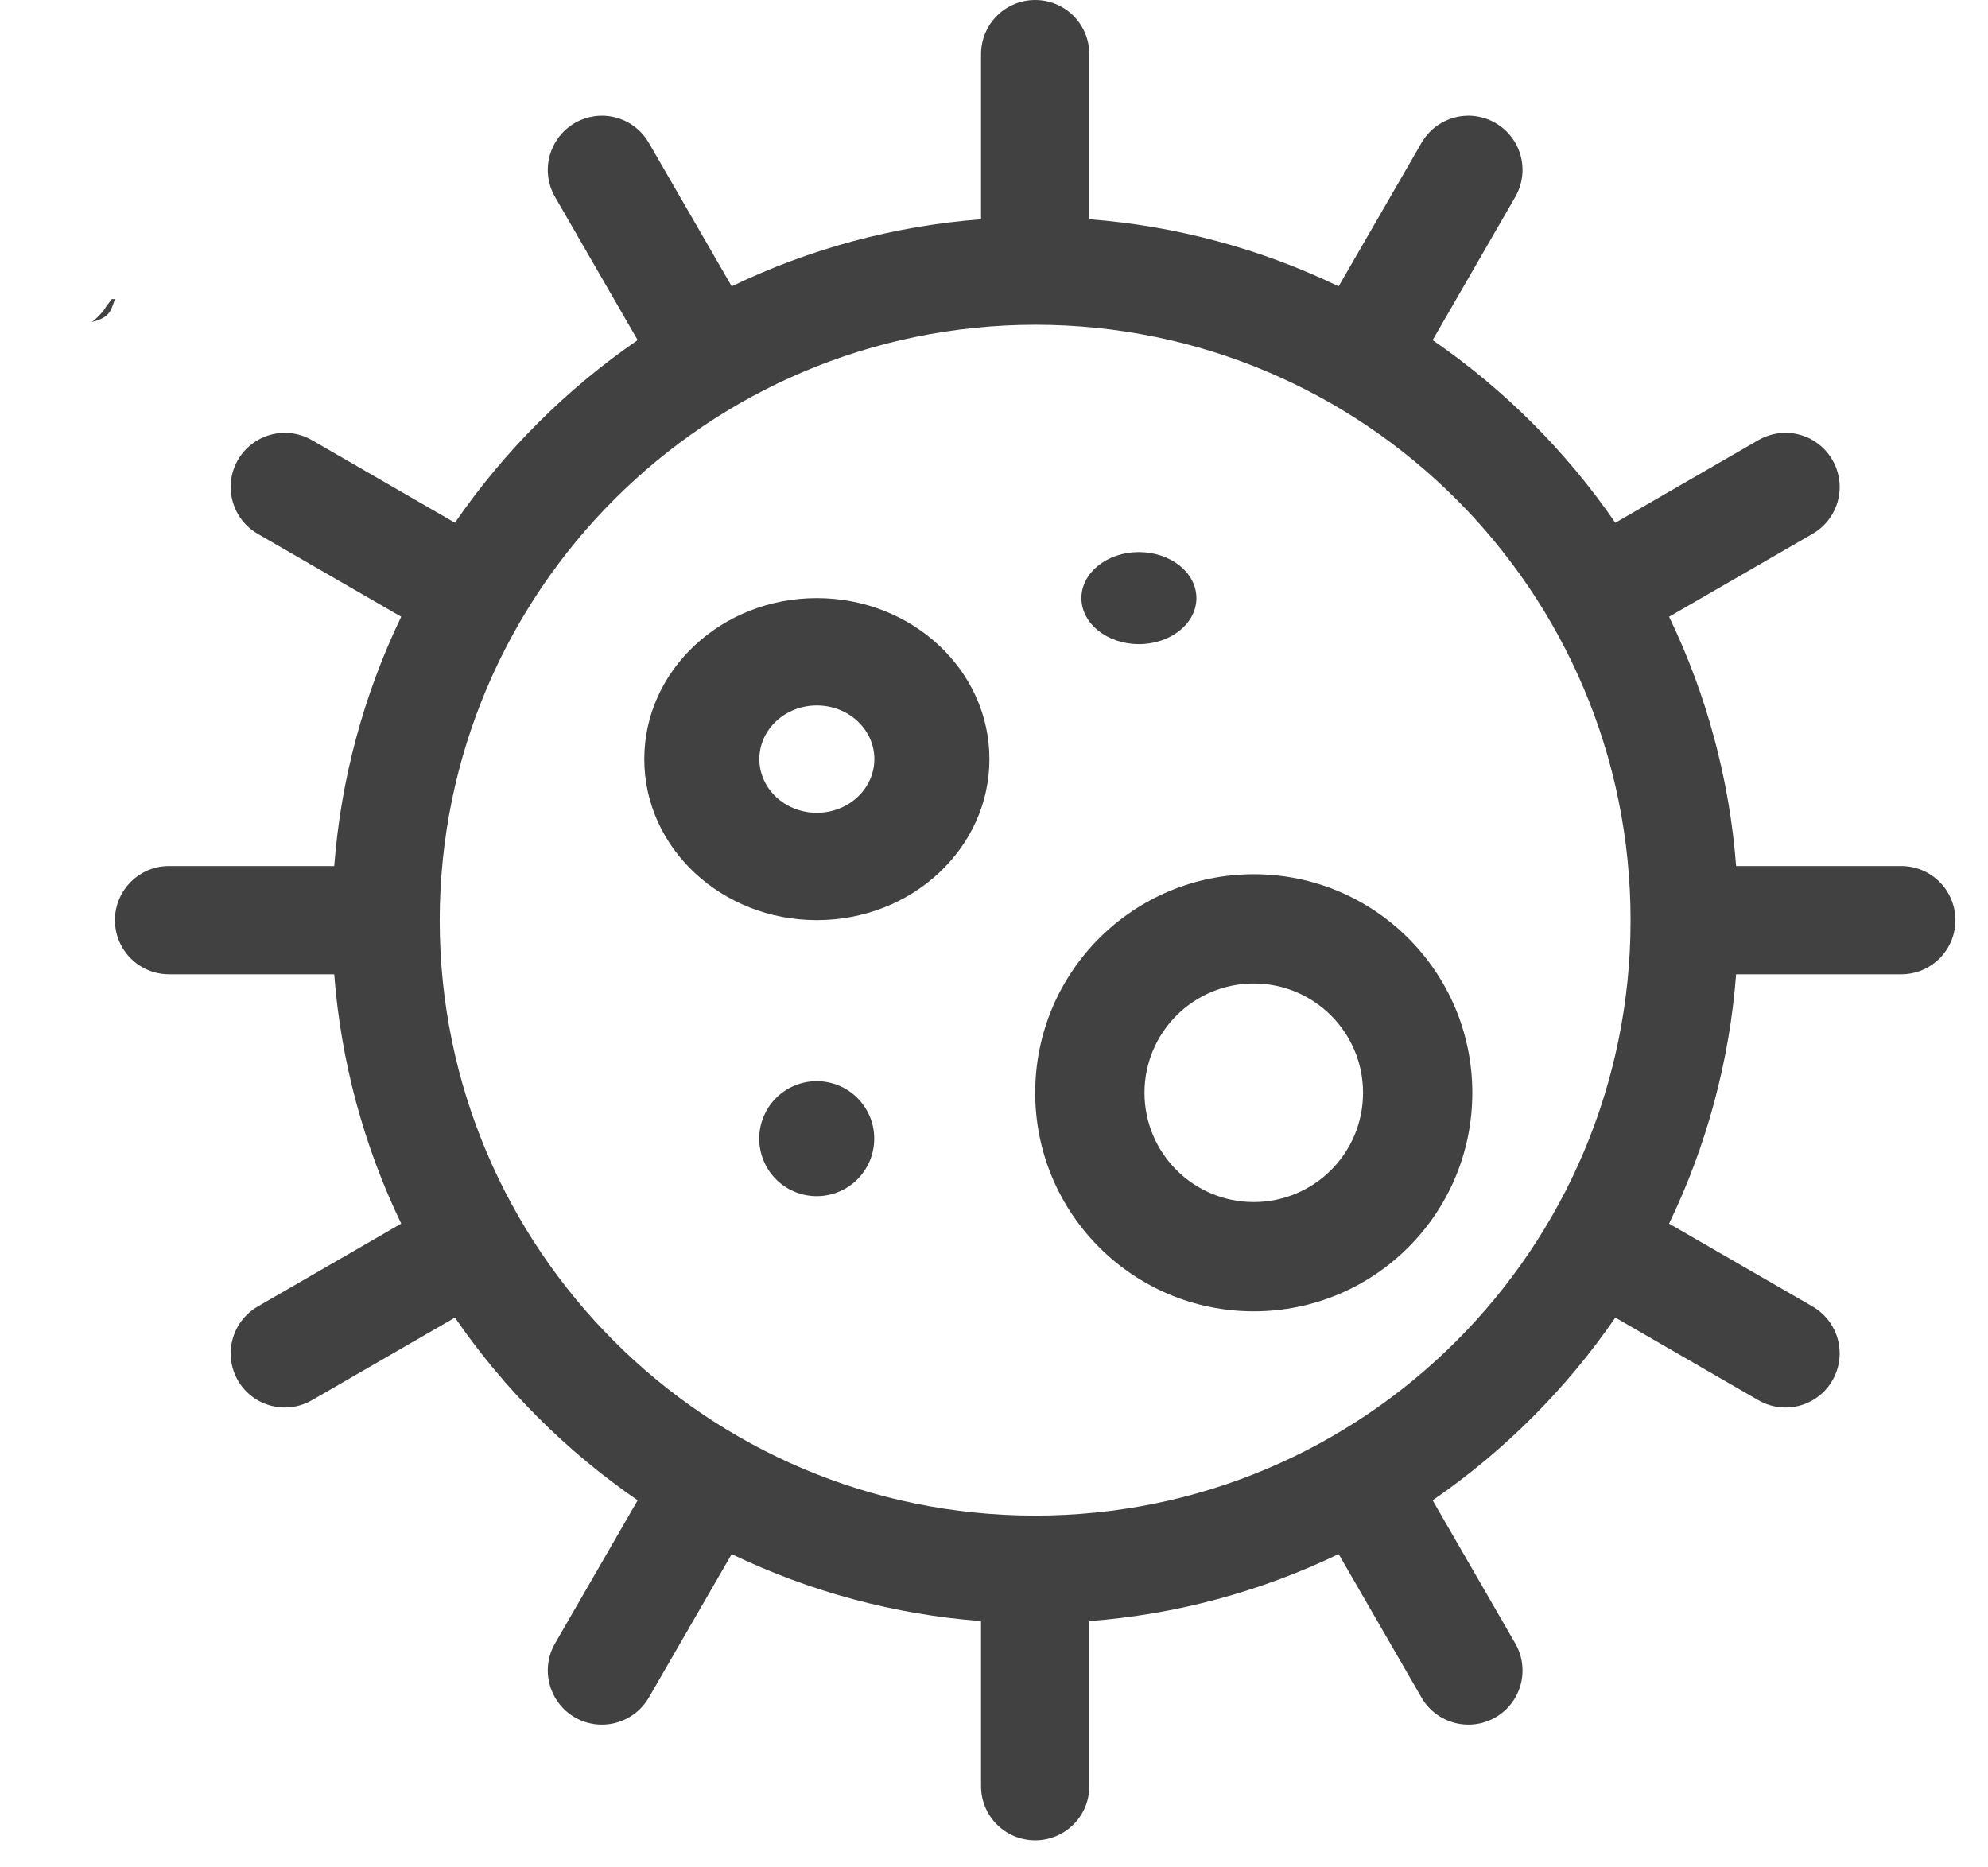 <svg width="33" height="31" viewBox="0 0 33 31" fill="none" xmlns="http://www.w3.org/2000/svg">
<path d="M1.727 5.144C1.672 5.217 1.605 5.284 1.527 5.345C1.817 5.27 1.837 5.173 1.908 4.965H1.857C1.817 5.017 1.767 5.076 1.727 5.144Z" fill="#414141"/>
<path d="M2.806 16.174H5.548C5.658 17.611 6.035 19.015 6.66 20.313L4.283 21.686C4.003 21.846 3.83 22.143 3.829 22.465C3.828 22.788 4 23.086 4.28 23.246C4.56 23.407 4.904 23.405 5.182 23.242L7.552 21.873C8.369 23.061 9.397 24.089 10.585 24.906L9.216 27.277C9.053 27.555 9.052 27.899 9.213 28.179C9.373 28.459 9.671 28.631 9.994 28.63C10.316 28.629 10.614 28.456 10.773 28.176L12.146 25.799C13.444 26.424 14.848 26.802 16.285 26.911V29.653C16.285 30.149 16.687 30.551 17.183 30.551C17.68 30.551 18.082 30.149 18.082 29.653V26.911C19.519 26.802 20.922 26.424 22.221 25.799L23.594 28.176C23.753 28.456 24.05 28.629 24.373 28.63C24.695 28.631 24.993 28.459 25.154 28.179C25.315 27.899 25.313 27.555 25.15 27.277L23.781 24.906C24.969 24.089 25.997 23.061 26.814 21.873L29.184 23.242C29.463 23.405 29.807 23.407 30.087 23.246C30.366 23.086 30.538 22.788 30.538 22.465C30.537 22.143 30.363 21.846 30.083 21.686L27.706 20.313C28.332 19.015 28.709 17.611 28.819 16.174H31.56C32.057 16.174 32.459 15.772 32.459 15.276C32.459 14.779 32.057 14.377 31.56 14.377H28.819C28.709 12.94 28.332 11.537 27.706 10.238L30.083 8.865C30.363 8.706 30.537 8.409 30.538 8.086C30.538 7.764 30.366 7.466 30.087 7.305C29.807 7.144 29.463 7.146 29.184 7.309L26.814 8.678C25.997 7.49 24.969 6.463 23.781 5.646L25.15 3.274C25.313 2.996 25.315 2.652 25.154 2.372C24.993 2.093 24.695 1.921 24.373 1.921C24.05 1.922 23.753 2.096 23.594 2.376L22.221 4.753C20.922 4.127 19.519 3.75 18.082 3.64V0.899C18.082 0.402 17.68 0 17.183 0C16.687 0 16.285 0.402 16.285 0.899V3.64C14.848 3.75 13.444 4.127 12.146 4.753L10.773 2.376C10.614 2.096 10.316 1.922 9.994 1.921C9.671 1.921 9.373 2.093 9.213 2.372C9.052 2.652 9.053 2.996 9.216 3.274L10.585 5.646C9.397 6.463 8.369 7.49 7.552 8.678L5.182 7.309C4.904 7.146 4.56 7.144 4.28 7.305C4 7.466 3.828 7.764 3.829 8.086C3.83 8.409 4.003 8.706 4.283 8.865L6.66 10.238C6.035 11.537 5.658 12.94 5.548 14.377H2.806C2.31 14.377 1.908 14.779 1.908 15.276C1.908 15.772 2.31 16.174 2.806 16.174ZM17.183 5.391C22.642 5.391 27.067 9.817 27.067 15.276C27.067 20.735 22.642 25.16 17.183 25.16C11.724 25.16 7.299 20.735 7.299 15.276C7.305 9.819 11.727 5.398 17.183 5.391Z" fill="#414141"/>
<path d="M13.559 15.275C15.141 15.275 16.424 14.079 16.424 12.602C16.424 11.126 15.141 9.929 13.559 9.929C11.978 9.929 10.695 11.126 10.695 12.602C10.695 14.079 11.978 15.275 13.559 15.275ZM13.559 11.711C14.087 11.711 14.514 12.11 14.514 12.602C14.514 13.094 14.087 13.493 13.559 13.493C13.032 13.493 12.605 13.094 12.605 12.602C12.605 12.11 13.032 11.711 13.559 11.711Z" fill="#414141"/>
<path d="M20.812 21.769C22.816 21.769 24.44 20.145 24.44 18.141C24.44 16.137 22.816 14.513 20.812 14.513C18.808 14.513 17.184 16.137 17.184 18.141C17.184 20.145 18.808 21.769 20.812 21.769ZM20.812 16.327C21.814 16.327 22.626 17.139 22.626 18.141C22.626 19.143 21.814 19.955 20.812 19.955C19.81 19.955 18.998 19.143 18.998 18.141C18.998 17.139 19.81 16.327 20.812 16.327Z" fill="#414141"/>
<path d="M18.905 10.693C19.433 10.693 19.86 10.351 19.86 9.929C19.86 9.507 19.433 9.165 18.905 9.165C18.378 9.165 17.951 9.507 17.951 9.929C17.951 10.351 18.378 10.693 18.905 10.693Z" fill="#414141"/>
<path d="M13.557 19.857C14.085 19.857 14.512 19.43 14.512 18.902C14.512 18.375 14.085 17.948 13.557 17.948C13.03 17.948 12.603 18.375 12.603 18.902C12.603 19.43 13.03 19.857 13.557 19.857Z" fill="#414141"/>
</svg>
